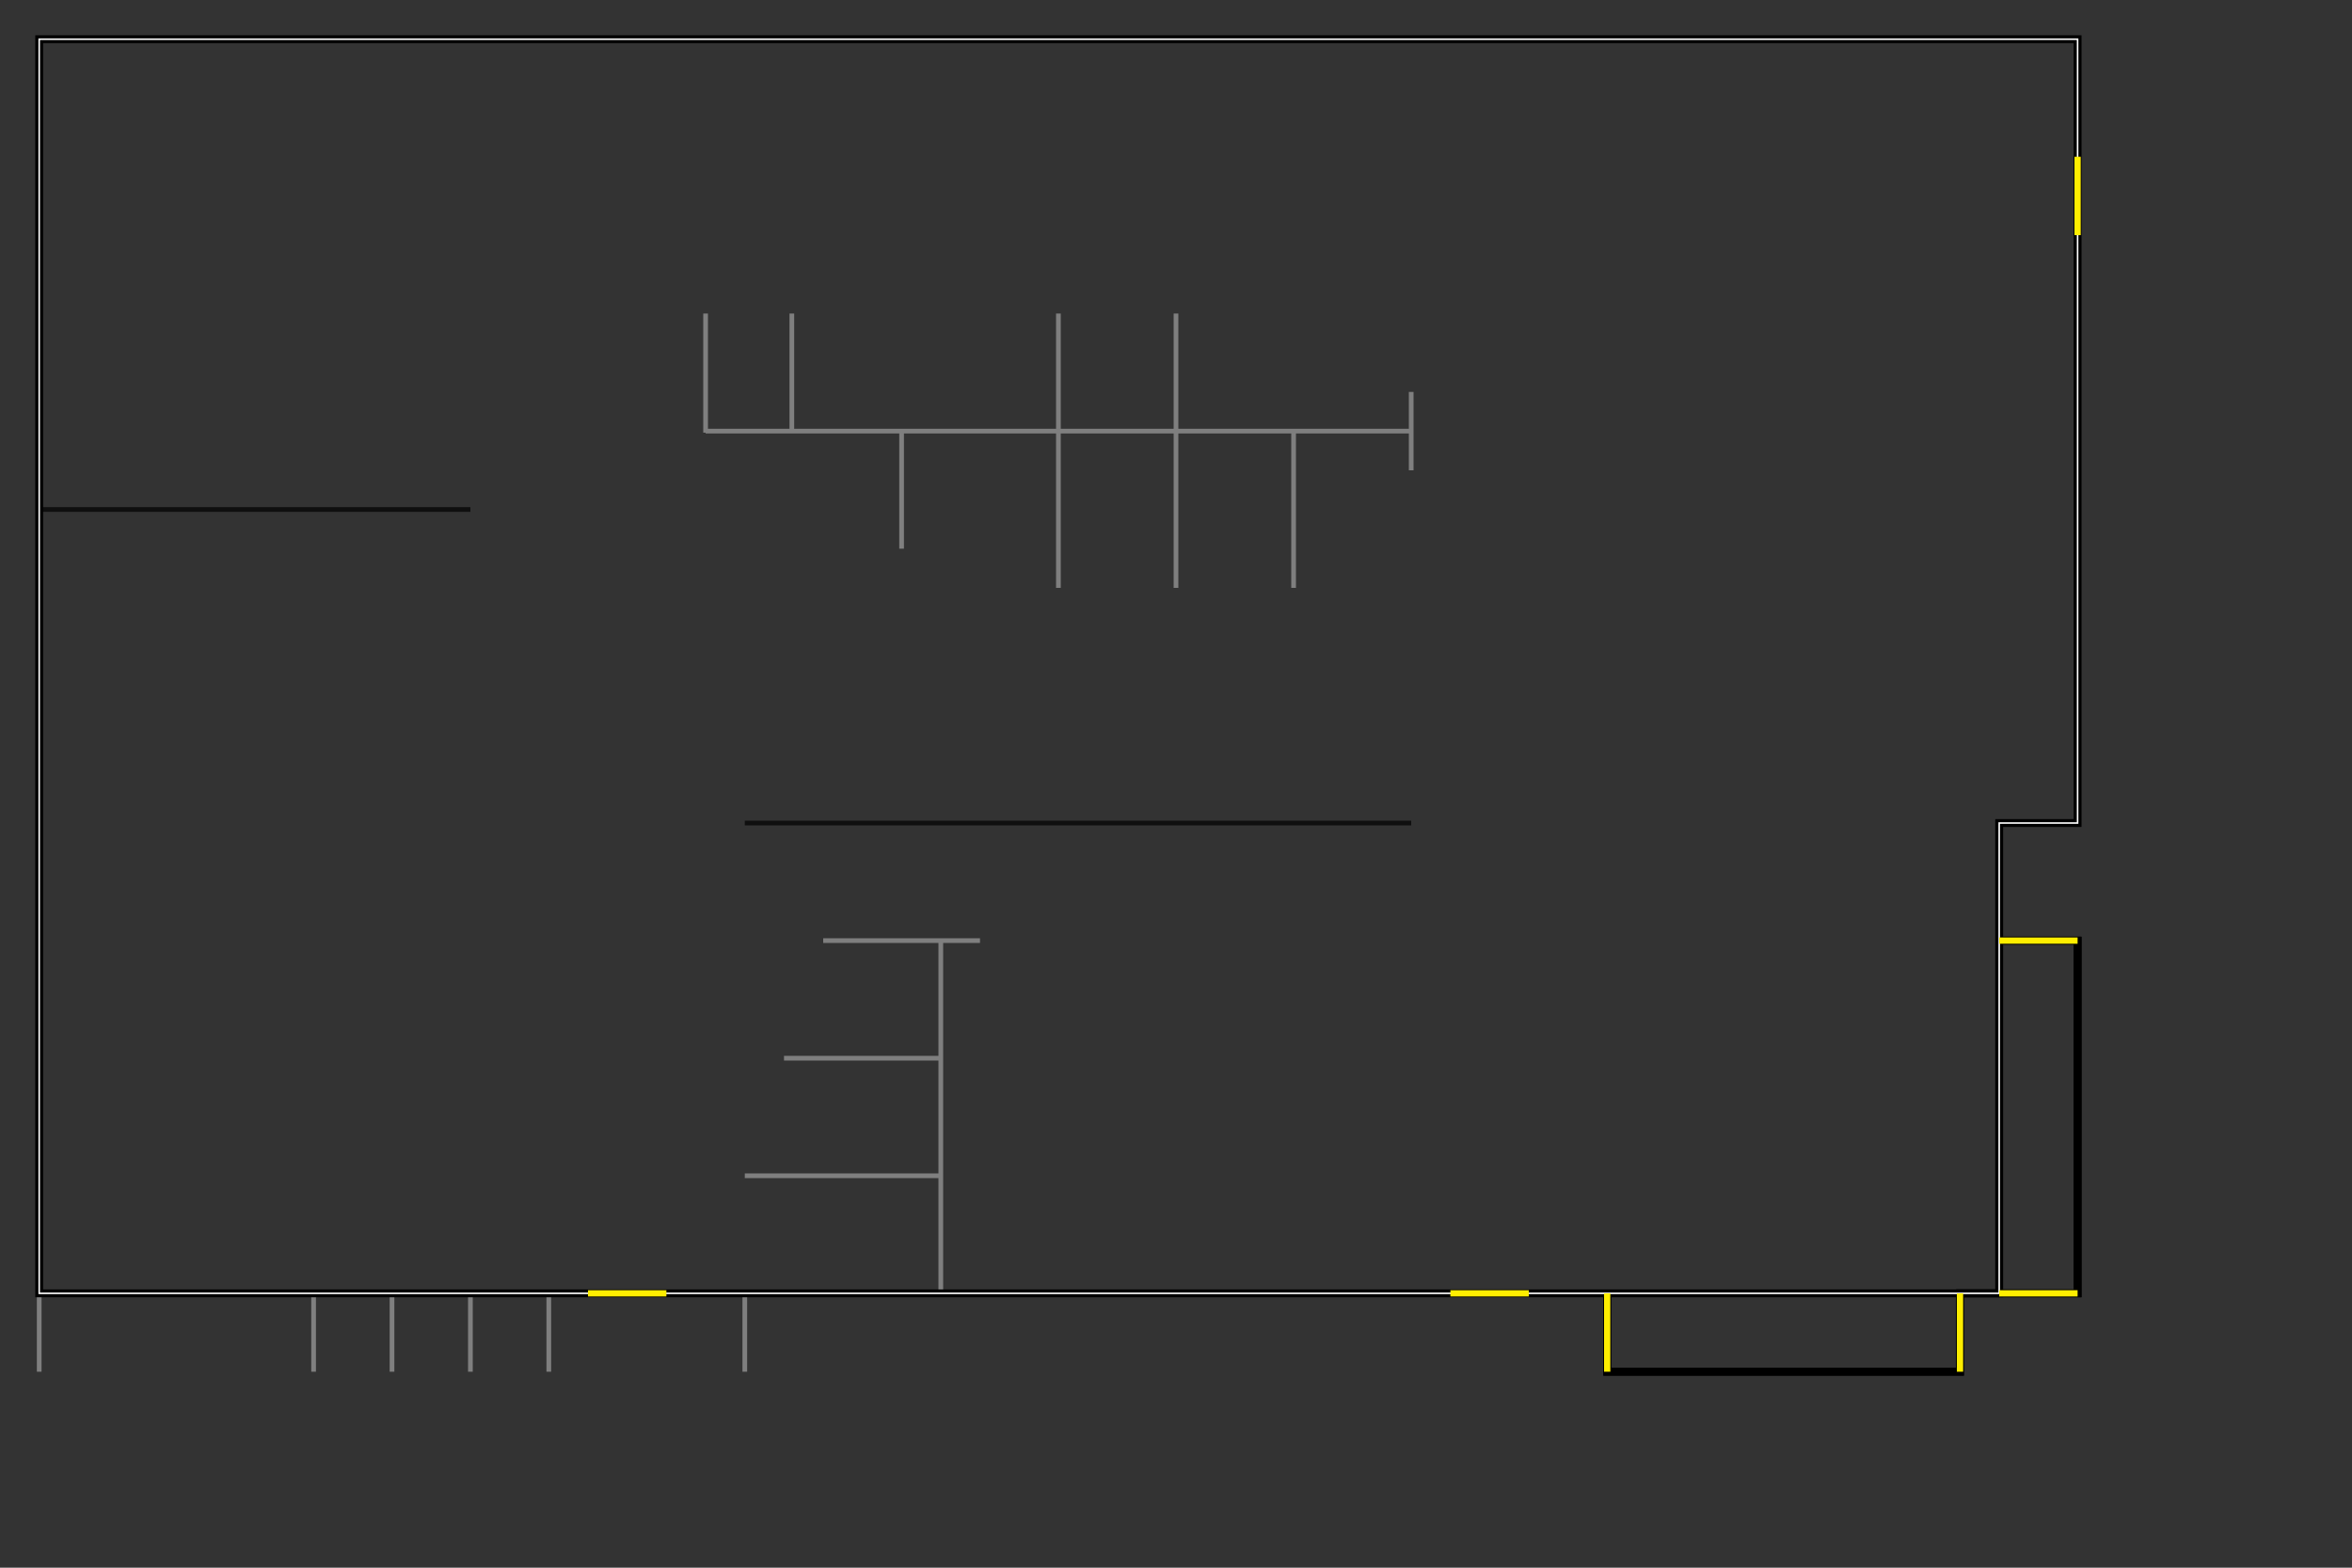 <svg xmlns="http://www.w3.org/2000/svg"
	width="1500" 
	height="1000" 
	viewBox="0 0 1500 1000">
	
	<rect x="0" y="0" width="1500" height="1000" fill="#333333" stroke="none"/>
	
	<style>
		.blockWalls {
			stroke:#7F7F7F; 
			stroke-width:3;
		}
		.plateWalls {
			stroke:#0F0F0F; 
			stroke-width:3;
		}
		.entrance {
			stroke:#FFEE00; 
			stroke-width:4;
		}
	</style>
	
	

	<!--Plate Walls-->
	<line x1="25" y1="325" x2="300" y2="325" class="plateWalls"/>
	<line x1="475" y1="525" x2="900" y2="525" class="plateWalls"/>
	<!--Block Walls-->
	<line x1="450" y1="200" x2="450" y2="276" class="blockWalls"/>
	<line x1="505" y1="200" x2="505" y2="275" class="blockWalls"/>
	<line x1="675" y1="200" x2="675" y2="375" class="blockWalls"/>
	<line x1="750" y1="200" x2="750" y2="375" class="blockWalls"/>
	<line x1="900" y1="250" x2="900" y2="300" class="blockWalls"/>
	<line x1="450" y1="275" x2="900" y2="275" class="blockWalls"/>
	<line x1="575" y1="275" x2="575" y2="350" class="blockWalls"/>
	<line x1="825" y1="275" x2="825" y2="375" class="blockWalls"/>
	
	<line x1="525" y1="600" x2="625" y2="600" class="blockWalls"/>
	<line x1="500" y1="675" x2="600" y2="675" class="blockWalls"/>
	<line x1="475" y1="750" x2="600" y2="750" class="blockWalls"/>
	<line x1="600" y1="600" x2="600" y2="825" class="blockWalls"/>
	
	<line x1="25" y1="825" x2="25" y2="875" class="blockWalls"/>
	<line x1="200" y1="825" x2="200" y2="875" class="blockWalls"/>
	<line x1="250" y1="825" x2="250" y2="875" class="blockWalls"/>
	<line x1="300" y1="825" x2="300" y2="875" class="blockWalls"/>
	<line x1="350" y1="825" x2="350" y2="875" class="blockWalls"/>
	<line x1="475" y1="825" x2="475" y2="875" class="blockWalls"/>
	
	<!--Outer Walls-->
	<polyline points="1275,600 1325,600 1325,825 1250,825 1250,875 1025,875 1025,825" fill="none" stroke="#000000" stroke-width="5"/>
	<polyline points="1275,600 1325,600 1325,825 1250,825 1250,875 1025,875 1025,825" fill="none" stroke="#FFFFFF" stroke-width="1"/>
	<polyline points="1275,600 1325,600 1325,825 1250,825 1250,875 1025,875 1025,825" fill="none" stroke="#000000" stroke-width="5"/>

	<polygon points="25,25 1325,25 1325,525 1275,525 1275,825 25,825" fill="none" stroke="#000000" stroke-width="5"/>
	<polygon points="25,25 1325,25 1325,525 1275,525 1275,825 25,825" fill="none" stroke="#FFFFFF" stroke-width="1"/>

	<!--Entrance-->
	<line x1="375" y1="825" x2="425" y2="825" class="entrance"/>
	<line x1="925" y1="825" x2="975" y2="825" class="entrance"/>
	<line x1="1275" y1="825" x2="1325" y2="825" class="entrance"/>
	<line x1="1025" y1="825" x2="1025" y2="875" class="entrance"/>
	<line x1="1250" y1="825" x2="1250" y2="875" class="entrance"/>
	<line x1="1275" y1="600" x2="1325" y2="600" class="entrance"/>
	<line x1="1325" y1="100" x2="1325" y2="150" class="entrance"/>
</svg>